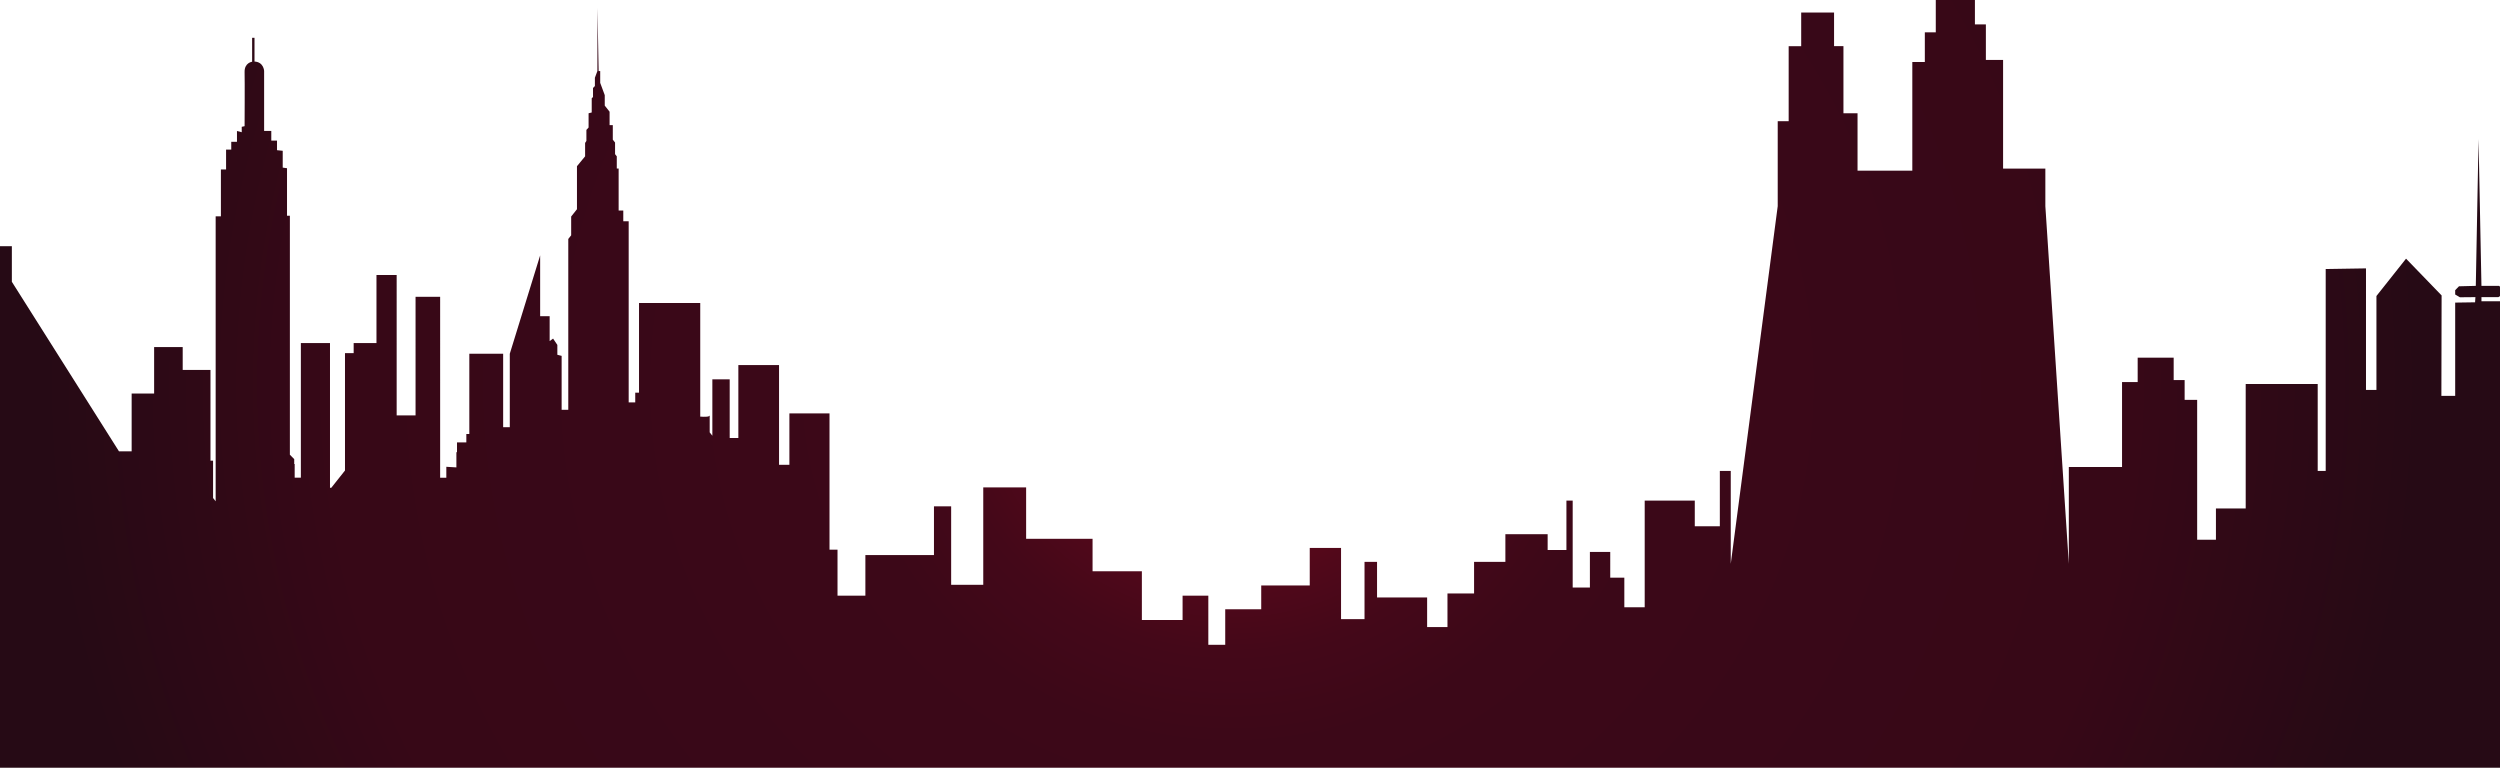 <svg xmlns="http://www.w3.org/2000/svg" xmlns:xlink="http://www.w3.org/1999/xlink" viewBox="0 0 1931.87 593.24"><defs><style>.cls-1{fill:url(#radial-gradient);}</style><radialGradient id="radial-gradient" cx="954.5" cy="296.62" r="902.36" gradientTransform="translate(-59.79) scale(1.06 1)" gradientUnits="userSpaceOnUse"><stop offset="0.02" stop-color="#5b0b24"/><stop offset="0.07" stop-color="#56091c"/><stop offset="0.16" stop-color="#54081a"/><stop offset="0.17" stop-color="#51081a"/><stop offset="0.23" stop-color="#440819"/><stop offset="0.31" stop-color="#3c0818"/><stop offset="0.46" stop-color="#3a0818"/><stop offset="0.48" stop-color="#390818"/><stop offset="0.73" stop-color="#370817"/><stop offset="0.96" stop-color="#260a15"/></radialGradient></defs><g id="Layer_2" data-name="Layer 2"><g id="Layer_1-2" data-name="Layer 1"><path class="cls-1" d="M9.16,217.75V190.27H0v403H1931.87V232.8h-14.33v-3.2h13.11l1.22-.78v-7.27l-.69-.63h-13.64l-2.25-113.36-2.12,113.34-13,.33-2.93,3v3.35l3.64,2.13,12-.11-.27,4-15.37.23v72.09h-10.66l.17-77.63-27.48-28.41-22.88,28.86v72.6h-8.07V207.39l-31.14.5v156H1791V296.76h-55.64v96.17h-23V417.1h-14.51V309h-9.68V293.7h-8.47V276.39h-27.82v18.84H1639.8v65.65h-41.12v74.81L1580.54,159.3v-29h-32.66v-84h-13.3V18.84h-8.47V0h-30.24V25h-8.46v22.9h-9.67v84h-42.33V87.54h-10.89V35.63h-7.25V9.68h-25.4v26h-9.68v58h-8.46V159.3l-36.29,276.39V363.93H1329v42.75h-19.36V386.83h-38.7v82.44H1255.2v-22.9h-10.89V426.53h-15.72V454h-13.3V386.83h-4.84V425h-14.51V412.78h-32.66v21.38h-24.19v24.42h-20.56v26h-15.72v-22.9h-38.7V434.16h-9.68v44.27h-18.14v-55H1012.1v29H974.61V470.8H946.79v27.48H933.73v-38H913.84V479.1H882.38V441.46h-38.1V416.38H792.94V376.65H759.81v75.27H735V391.29H721.72v37.63h-53v31.36H647.19V424.74H641V319.46H610v39.71h-8V282.08H570.56v56.38h-6.69V293.13h-13.4v43.58l-2.06-2.6V320.94c0,1.22-3.6,1.26-7.3,1V234.14H493.8v69.27h-2.92v7.52h-5.07V171h-4.17v-8.3h-3.59V130.26h-1.43v-9.45l-1.33-1.68v-9l-1.75-2.21V96.7h-2.48V86.33l-3.74-4.72V73.52l-3.51-9.47V54.9H462.6l-.91-48.55V5.43l-.06,49.47-1.93,5.19V66.5L458.25,68v7l-1,.92v11l-2.42.61v11l-1.69,1.84v8.54l-1,1.53v10.37l-6.29,7.63v33.23l-4.48,5.66v14.51l-2.23,2.82v132H434V275l-3.31-.84v-7.63l-3.3-4.89-2.65,1.95V244.35H417.4v-47l-23.46,76v56.76h-5.13V273.35H362.67v62h-2.31v6.5h-7.21v7.56h-.47v11.77l-7.78-.47v8.46h-4.78V229.36h-19V321h-14.6V212.53H290.92v52.55H273.29v7.79h-6.7v90.71L256,376.94h-1V265.08H232.49V369.13h-4.78V358.55h-.35v-3.75L224,351.38V166.7h-2.21V130l-3.32-.48v-13l-4.41-.46v-7.43h-4.42v-7.43H204.1V54.76s-.34-6.86-7.43-7.2V29.21h-1.84v18.5s-6,.7-5.82,8c.2,6.49,0,41.8,0,41.8L186.8,98v4.17l-3.68-.93v8.36H178.7v6h-4v15.33h-4v36.23h-4.05v220.2l-2-2.53V356h-2V285.89H141.18V268.17H119.1v35.92H101.73v44.68H91.94"/></g></g></svg>